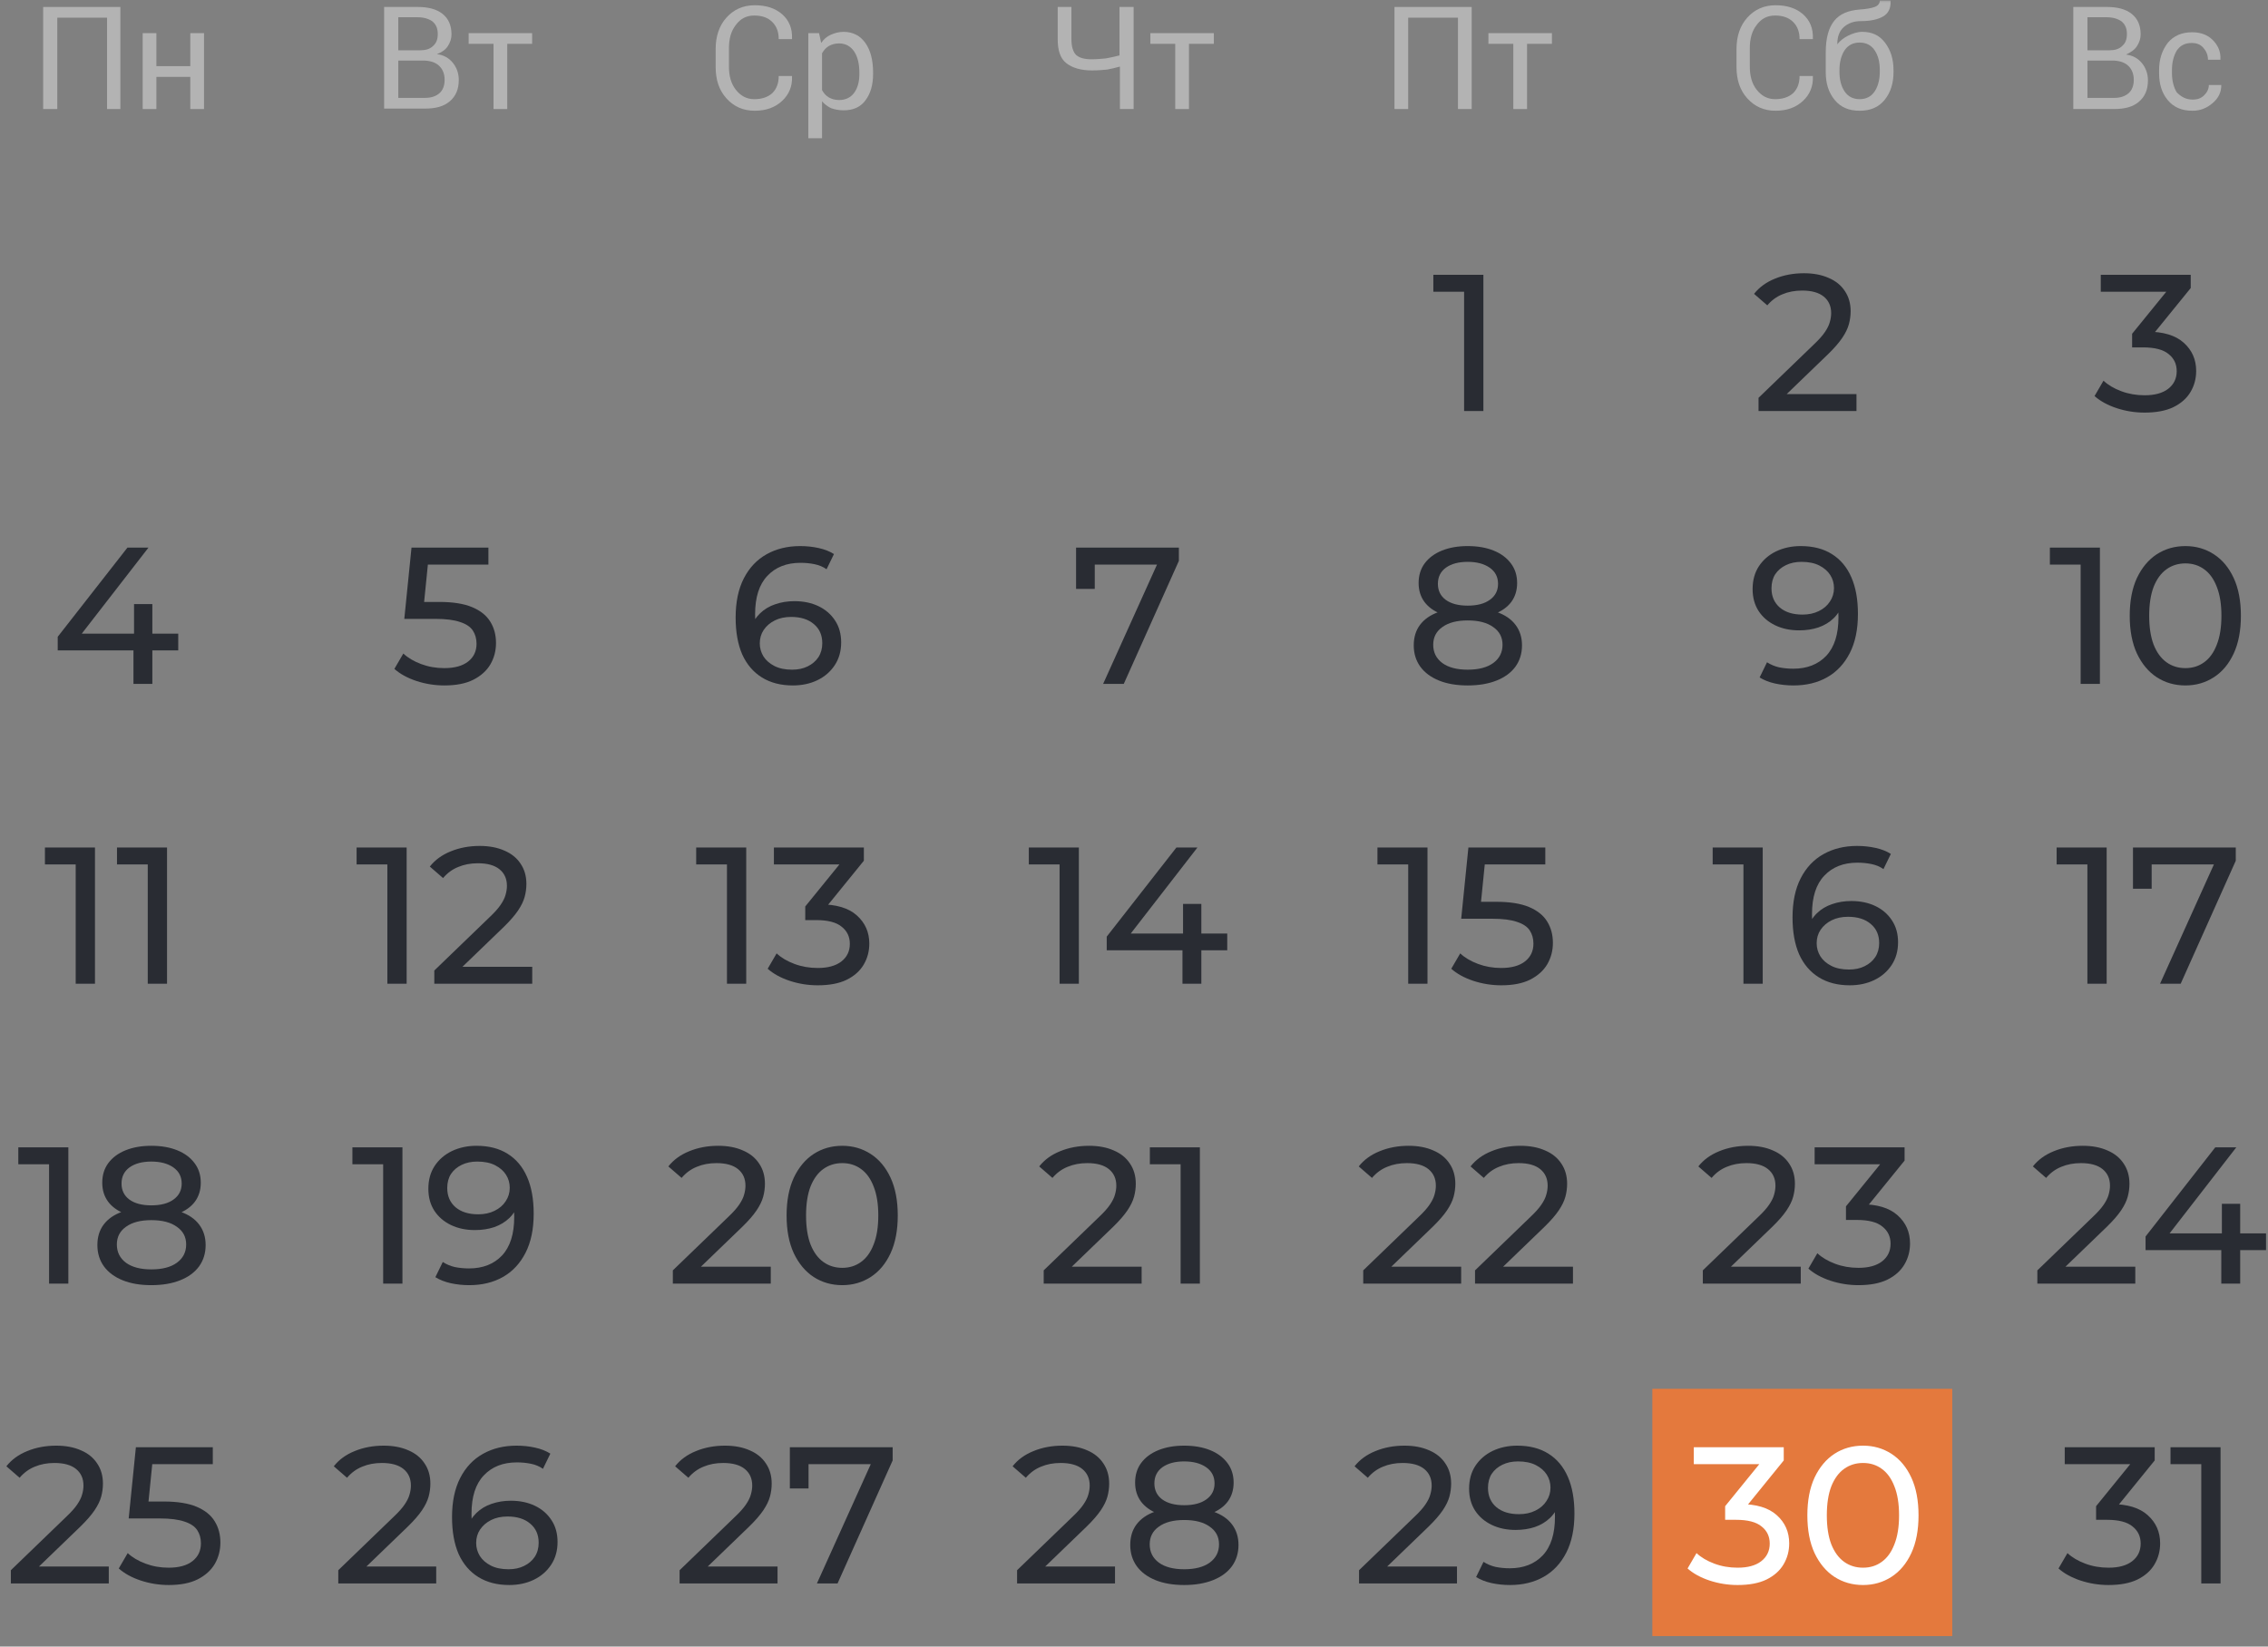 <svg width="431" height="313" viewBox="0 0 431 313" fill="none" xmlns="http://www.w3.org/2000/svg">
<rect x="0" y="0" width="431" height="313" fill="#808080" stroke="none"/>
<g clip-path="url(#clip0_3947_7965)">
<path d="M371 264H314V311H371V264Z" fill="#E4793D"/>
<mask id="mask0_3947_7965" style="mask-type:luminance" maskUnits="userSpaceOnUse" x="0" y="0" width="431" height="313">
<path d="M431 0H0V313H431V0Z" fill="white"/>
</mask>
<g mask="url(#mask0_3947_7965)">
<path d="M22.955 20.726H20.347V3.361H10.89V20.726H8.199V1.323H22.874V20.726H22.955Z" fill="#B3B3B3"/>
<path d="M38.772 20.727H36.163V14.612H29.722V20.727H27.113V6.296H29.722V12.574H36.163V6.296H38.772V20.727Z" fill="#B3B3B3"/>
<path d="M73 20.726V1.323H79.359C81.397 1.323 82.946 1.731 84.088 2.628C85.229 3.524 85.8 4.829 85.8 6.541C85.8 7.356 85.555 8.09 85.066 8.824C84.577 9.557 83.843 9.965 83.028 10.291C84.332 10.454 85.31 11.025 86.044 11.922C86.778 12.818 87.186 13.96 87.186 15.183C87.186 16.976 86.615 18.281 85.474 19.259C84.332 20.237 82.783 20.645 80.745 20.645H73V20.726ZM75.69 9.557H79.93C80.908 9.557 81.723 9.313 82.294 8.742C82.946 8.171 83.191 7.438 83.191 6.459C83.191 5.4 82.865 4.666 82.212 4.095C81.56 3.606 80.582 3.28 79.359 3.28H75.69V9.557ZM75.69 11.595V18.607H80.745C81.968 18.607 82.865 18.281 83.517 17.71C84.169 17.139 84.495 16.242 84.495 15.183C84.495 14.123 84.169 13.226 83.517 12.574C82.865 11.922 81.968 11.595 80.745 11.514H80.582H75.69V11.595Z" fill="#B3B3B3"/>
<path d="M101.124 8.335H96.396V20.727H93.787V8.335H89.059V6.296H101.124V8.335Z" fill="#B3B3B3"/>
<path d="M150.512 14.53C150.593 16.405 149.941 17.954 148.637 19.177C147.332 20.4 145.62 21.052 143.419 21.052C141.218 21.052 139.424 20.237 138.038 18.688C136.652 17.139 136 15.183 136 12.737V9.313C136 6.948 136.652 4.91 138.038 3.361C139.424 1.812 141.218 0.997 143.419 0.997C145.62 0.997 147.332 1.568 148.637 2.709C149.941 3.85 150.593 5.399 150.512 7.356V7.438H147.984C147.984 6.052 147.577 4.992 146.761 4.177C145.946 3.361 144.805 2.954 143.337 2.954C141.87 2.954 140.729 3.524 139.832 4.747C138.935 5.889 138.527 7.356 138.527 9.15V12.655C138.527 14.449 138.935 15.916 139.832 17.058C140.729 18.199 141.87 18.851 143.337 18.851C144.805 18.851 145.946 18.444 146.761 17.71C147.577 16.895 147.984 15.835 147.984 14.449H150.512V14.53Z" fill="#B3B3B3"/>
<path d="M165.919 14.041C165.919 16.161 165.43 17.791 164.452 19.096C163.473 20.4 162.087 20.971 160.294 20.971C159.397 20.971 158.663 20.808 157.929 20.563C157.277 20.237 156.707 19.83 156.217 19.259V26.27H153.609V6.296H155.647L156.054 8.171C156.544 7.438 157.114 6.949 157.848 6.622C158.582 6.296 159.397 6.052 160.294 6.052C162.087 6.052 163.473 6.785 164.452 8.171C165.43 9.557 165.919 11.432 165.919 13.797V14.041ZM163.31 13.797C163.31 12.166 162.984 10.78 162.332 9.802C161.68 8.824 160.701 8.253 159.478 8.253C158.745 8.253 158.093 8.416 157.522 8.742C156.951 9.068 156.544 9.557 156.217 10.128V17.139C156.544 17.71 156.951 18.199 157.522 18.525C158.093 18.851 158.745 19.014 159.478 19.014C160.701 19.014 161.68 18.525 162.332 17.628C162.984 16.732 163.31 15.509 163.31 14.123V13.797Z" fill="#B3B3B3"/>
<path d="M215.43 1.323V20.726H212.821V12.655C212.006 12.9 211.191 13.063 210.375 13.226C209.56 13.308 208.663 13.389 207.522 13.389C205.402 13.389 203.772 12.9 202.631 12.003C201.489 11.106 201 9.557 201 7.438V1.323H203.609V7.438C203.609 8.905 203.935 9.883 204.506 10.454C205.158 11.025 206.136 11.269 207.441 11.269C208.337 11.269 209.234 11.188 210.131 11.106C210.946 10.943 211.843 10.78 212.74 10.536V1.323H215.43Z" fill="#B3B3B3"/>
<path d="M230.674 8.335H225.946V20.727H223.337V8.335H218.609V6.296H230.674V8.335Z" fill="#B3B3B3"/>
<path d="M279.673 20.726H277.064V3.361H267.607V20.726H264.998V1.323H279.673V20.726Z" fill="#B3B3B3"/>
<path d="M294.92 8.335H290.191V20.727H287.583V8.335H282.854V6.296H294.92V8.335Z" fill="#B3B3B3"/>
<path d="M344.51 14.53C344.591 16.405 343.939 17.954 342.635 19.177C341.33 20.4 339.618 21.052 337.417 21.052C335.216 21.052 333.422 20.237 332.036 18.688C330.65 17.139 329.998 15.182 329.998 12.736V9.312C329.998 6.948 330.65 4.91 332.036 3.361C333.422 1.812 335.216 0.997 337.417 0.997C339.618 0.997 341.33 1.567 342.635 2.709C343.939 3.85 344.591 5.399 344.51 7.356V7.437H341.982C341.982 6.051 341.575 4.991 340.759 4.176C339.944 3.361 338.803 2.953 337.335 2.953C335.868 2.953 334.727 3.524 333.83 4.747C332.933 5.888 332.525 7.356 332.525 9.149V12.655C332.525 14.448 332.933 15.916 333.83 17.057C334.727 18.199 335.868 18.851 337.335 18.851C338.803 18.851 339.944 18.443 340.759 17.709C341.575 16.894 341.982 15.834 341.982 14.448H344.51V14.53Z" fill="#B3B3B3"/>
<path d="M353.885 6.051C355.76 6.051 357.146 6.704 358.206 8.09C359.266 9.476 359.836 11.188 359.836 13.389V13.715C359.836 15.835 359.266 17.628 358.124 19.014C356.983 20.4 355.434 21.052 353.396 21.052C351.358 21.052 349.809 20.4 348.667 19.014C347.526 17.628 346.955 15.916 346.955 13.715V13.389C346.955 13.307 346.955 13.226 346.955 13.226C346.955 13.144 346.955 13.144 346.955 13.063V9.965C346.955 7.193 347.526 5.236 348.586 3.932C349.646 2.627 351.276 1.975 353.396 1.812C354.619 1.731 355.597 1.568 356.249 1.323C356.901 1.078 357.228 0.671 357.228 0.1H359.266V0.182C359.347 1.568 358.858 2.546 357.88 3.117C356.901 3.687 355.515 4.013 353.64 4.013C352.254 4.013 351.195 4.421 350.379 5.155C349.564 5.888 349.156 6.948 349.156 8.334V8.416C349.646 7.764 350.379 7.193 351.195 6.785C352.01 6.378 352.988 6.051 353.885 6.051ZM353.396 8.09C352.173 8.09 351.195 8.579 350.542 9.557C349.89 10.535 349.564 11.84 349.564 13.307V13.633C349.564 15.182 349.89 16.405 350.542 17.384C351.195 18.362 352.173 18.851 353.396 18.851C354.619 18.851 355.597 18.362 356.249 17.384C356.901 16.405 357.228 15.101 357.228 13.633V13.307C357.228 11.758 356.901 10.535 356.249 9.557C355.597 8.579 354.619 8.09 353.396 8.09Z" fill="#B3B3B3"/>
<path d="M393.998 20.726V1.323H400.357C402.395 1.323 403.944 1.731 405.086 2.628C406.227 3.524 406.798 4.829 406.798 6.541C406.798 7.356 406.553 8.09 406.064 8.824C405.575 9.557 404.841 9.965 404.026 10.373C405.33 10.536 406.308 11.106 407.042 12.003C407.776 12.9 408.184 14.041 408.184 15.264C408.184 17.058 407.613 18.362 406.471 19.34C405.33 20.319 403.781 20.726 401.743 20.726H393.998ZM396.688 9.557H400.928C401.906 9.557 402.721 9.313 403.292 8.742C403.944 8.171 404.189 7.438 404.189 6.459C404.189 5.4 403.863 4.666 403.21 4.095C402.558 3.606 401.58 3.28 400.357 3.28H396.688V9.557ZM396.688 11.595V18.607H401.743C402.966 18.607 403.863 18.281 404.515 17.71C405.167 17.139 405.493 16.242 405.493 15.183C405.493 14.123 405.167 13.226 404.515 12.574C403.863 11.922 402.966 11.595 401.743 11.514H401.58H396.688V11.595Z" fill="#B3B3B3"/>
<path d="M416.743 18.933C417.559 18.933 418.292 18.688 418.863 18.118C419.434 17.547 419.76 16.895 419.76 16.161H422.124V16.242C422.124 17.465 421.635 18.607 420.494 19.585C419.352 20.563 418.129 21.052 416.662 21.052C414.624 21.052 413.075 20.4 411.933 19.014C410.792 17.628 410.303 15.916 410.303 13.878V13.307C410.303 11.269 410.874 9.557 411.933 8.171C413.075 6.785 414.624 6.133 416.58 6.133C418.211 6.133 419.515 6.622 420.494 7.601C421.472 8.579 422.043 9.802 421.961 11.269V11.351H419.597C419.597 10.454 419.271 9.72 418.7 9.068C418.129 8.416 417.396 8.171 416.499 8.171C415.194 8.171 414.298 8.661 413.645 9.639C413.075 10.617 412.749 11.84 412.749 13.307V13.878C412.749 15.346 413.075 16.569 413.645 17.547C414.542 18.444 415.439 18.933 416.743 18.933Z" fill="#B3B3B3"/>
<path d="M278.911 130.296C276.814 130.296 275.001 129.988 273.472 129.371C271.942 128.754 270.758 127.879 269.92 126.744C269.081 125.585 268.662 124.228 268.662 122.674C268.662 121.145 269.056 119.85 269.846 118.789C270.66 117.704 271.831 116.89 273.361 116.347C274.89 115.78 276.74 115.496 278.911 115.496C281.081 115.496 282.931 115.78 284.461 116.347C286.015 116.89 287.199 117.704 288.013 118.789C288.827 119.874 289.234 121.169 289.234 122.674C289.234 124.228 288.814 125.585 287.976 126.744C287.137 127.879 285.941 128.754 284.387 129.371C282.833 129.988 281.007 130.296 278.911 130.296ZM278.911 127.299C280.983 127.299 282.598 126.88 283.758 126.041C284.942 125.178 285.534 124.018 285.534 122.563C285.534 121.132 284.942 120.01 283.758 119.196C282.598 118.357 280.983 117.938 278.911 117.938C276.863 117.938 275.26 118.357 274.101 119.196C272.941 120.01 272.362 121.132 272.362 122.563C272.362 124.018 272.941 125.178 274.101 126.041C275.26 126.88 276.863 127.299 278.911 127.299ZM278.911 117.494C276.937 117.494 275.26 117.235 273.879 116.717C272.497 116.174 271.437 115.41 270.697 114.423C269.957 113.412 269.587 112.215 269.587 110.834C269.587 109.379 269.969 108.133 270.734 107.097C271.523 106.036 272.621 105.222 274.027 104.655C275.433 104.088 277.061 103.804 278.911 103.804C280.785 103.804 282.426 104.088 283.832 104.655C285.238 105.222 286.335 106.036 287.125 107.097C287.914 108.133 288.309 109.379 288.309 110.834C288.309 112.215 287.939 113.412 287.199 114.423C286.459 115.41 285.386 116.174 283.98 116.717C282.574 117.235 280.884 117.494 278.911 117.494ZM278.911 115.126C280.711 115.126 282.117 114.756 283.129 114.016C284.165 113.276 284.683 112.265 284.683 110.982C284.683 109.675 284.152 108.651 283.092 107.911C282.031 107.171 280.637 106.801 278.911 106.801C277.184 106.801 275.803 107.171 274.767 107.911C273.755 108.651 273.25 109.675 273.25 110.982C273.25 112.265 273.743 113.276 274.73 114.016C275.741 114.756 277.135 115.126 278.911 115.126Z" fill="#292C33"/>
<path d="M267.61 187V162.58L269.201 164.319H261.764V161.1H271.273V187H267.61ZM285.301 187.296C283.475 187.296 281.699 187.012 279.973 186.445C278.271 185.878 276.877 185.113 275.792 184.151L277.494 181.228C278.357 182.042 279.479 182.708 280.861 183.226C282.242 183.744 283.71 184.003 285.264 184.003C287.237 184.003 288.754 183.584 289.815 182.745C290.875 181.906 291.406 180.784 291.406 179.378C291.406 178.416 291.171 177.577 290.703 176.862C290.234 176.147 289.42 175.604 288.261 175.234C287.126 174.839 285.56 174.642 283.562 174.642H277.679L279.048 161.1H293.663V164.319H280.417L282.341 162.506L281.268 173.199L279.344 171.423H284.339C286.929 171.423 289.013 171.756 290.592 172.422C292.17 173.088 293.317 174.013 294.033 175.197C294.748 176.356 295.106 177.701 295.106 179.23C295.106 180.71 294.748 182.067 294.033 183.3C293.317 184.509 292.232 185.483 290.777 186.223C289.346 186.938 287.521 187.296 285.301 187.296Z" fill="#292C33"/>
<path d="M259.062 244V241.484L269.607 231.309C270.545 230.421 271.235 229.644 271.679 228.978C272.148 228.287 272.456 227.658 272.604 227.091C272.777 226.499 272.863 225.932 272.863 225.389C272.863 224.057 272.395 223.009 271.457 222.244C270.52 221.479 269.151 221.097 267.35 221.097C265.969 221.097 264.723 221.331 263.613 221.8C262.503 222.244 261.541 222.947 260.727 223.909L258.211 221.726C259.198 220.468 260.518 219.506 262.17 218.84C263.848 218.149 265.685 217.804 267.683 217.804C269.484 217.804 271.05 218.1 272.382 218.692C273.714 219.259 274.738 220.086 275.453 221.171C276.193 222.256 276.563 223.539 276.563 225.019C276.563 225.858 276.452 226.684 276.23 227.498C276.008 228.312 275.589 229.175 274.972 230.088C274.356 231.001 273.468 232.024 272.308 233.159L262.91 242.224L262.022 240.781H277.673V244H259.062ZM280.308 244V241.484L290.853 231.309C291.791 230.421 292.481 229.644 292.925 228.978C293.394 228.287 293.702 227.658 293.85 227.091C294.023 226.499 294.109 225.932 294.109 225.389C294.109 224.057 293.641 223.009 292.703 222.244C291.766 221.479 290.397 221.097 288.596 221.097C287.215 221.097 285.969 221.331 284.859 221.8C283.749 222.244 282.787 222.947 281.973 223.909L279.457 221.726C280.444 220.468 281.764 219.506 283.416 218.84C285.094 218.149 286.931 217.804 288.929 217.804C290.73 217.804 292.296 218.1 293.628 218.692C294.96 219.259 295.984 220.086 296.699 221.171C297.439 222.256 297.809 223.539 297.809 225.019C297.809 225.858 297.698 226.684 297.476 227.498C297.254 228.312 296.835 229.175 296.218 230.088C295.602 231.001 294.714 232.024 293.554 233.159L284.156 242.224L283.268 240.781H298.919V244H280.308Z" fill="#292C33"/>
<path d="M258.267 301V298.484L268.812 288.309C269.75 287.421 270.44 286.644 270.884 285.978C271.353 285.287 271.661 284.658 271.809 284.091C271.982 283.499 272.068 282.932 272.068 282.389C272.068 281.057 271.6 280.009 270.662 279.244C269.725 278.479 268.356 278.097 266.555 278.097C265.174 278.097 263.928 278.331 262.818 278.8C261.708 279.244 260.746 279.947 259.932 280.909L257.416 278.726C258.403 277.468 259.723 276.506 261.375 275.84C263.053 275.149 264.89 274.804 266.888 274.804C268.689 274.804 270.255 275.1 271.587 275.692C272.919 276.259 273.943 277.086 274.658 278.171C275.398 279.256 275.768 280.539 275.768 282.019C275.768 282.858 275.657 283.684 275.435 284.498C275.213 285.312 274.794 286.175 274.177 287.088C273.561 288.001 272.673 289.024 271.513 290.159L262.115 299.224L261.227 297.781H276.878V301H258.267ZM288.32 274.804C290.663 274.804 292.636 275.31 294.24 276.321C295.868 277.332 297.101 278.8 297.94 280.724C298.778 282.623 299.198 284.954 299.198 287.717C299.198 290.652 298.68 293.131 297.644 295.154C296.608 297.177 295.177 298.706 293.352 299.742C291.526 300.778 289.393 301.296 286.951 301.296C285.742 301.296 284.57 301.173 283.436 300.926C282.326 300.679 281.351 300.297 280.513 299.779L281.919 296.893C282.609 297.337 283.374 297.658 284.213 297.855C285.076 298.028 285.976 298.114 286.914 298.114C289.528 298.114 291.613 297.3 293.167 295.672C294.721 294.019 295.498 291.577 295.498 288.346C295.498 287.828 295.473 287.211 295.424 286.496C295.374 285.781 295.263 285.078 295.091 284.387L296.312 285.645C295.966 286.78 295.387 287.742 294.573 288.531C293.783 289.296 292.821 289.875 291.687 290.27C290.577 290.64 289.356 290.825 288.024 290.825C286.322 290.825 284.805 290.504 283.473 289.863C282.141 289.222 281.092 288.321 280.328 287.162C279.563 285.978 279.181 284.584 279.181 282.981C279.181 281.304 279.575 279.861 280.365 278.652C281.179 277.419 282.276 276.469 283.658 275.803C285.064 275.137 286.618 274.804 288.32 274.804ZM288.468 277.801C287.358 277.801 286.371 278.011 285.508 278.43C284.644 278.849 283.966 279.429 283.473 280.169C283.004 280.909 282.77 281.797 282.77 282.833C282.77 284.362 283.3 285.583 284.361 286.496C285.421 287.384 286.852 287.828 288.653 287.828C289.837 287.828 290.873 287.606 291.761 287.162C292.673 286.718 293.376 286.114 293.87 285.349C294.388 284.584 294.647 283.733 294.647 282.796C294.647 281.883 294.412 281.057 293.944 280.317C293.475 279.577 292.784 278.973 291.872 278.504C290.959 278.035 289.824 277.801 288.468 277.801Z" fill="#292C33"/>
<path d="M334.185 78.135V75.62L344.73 65.445C345.668 64.556 346.358 63.779 346.802 63.114C347.271 62.423 347.579 61.794 347.727 61.227C347.9 60.635 347.986 60.067 347.986 59.525C347.986 58.193 347.518 57.144 346.58 56.38C345.643 55.615 344.274 55.233 342.473 55.233C341.092 55.233 339.846 55.467 338.736 55.935C337.626 56.38 336.664 57.083 335.85 58.044L333.334 55.861C334.321 54.603 335.641 53.642 337.293 52.975C338.971 52.285 340.808 51.94 342.806 51.94C344.607 51.94 346.173 52.236 347.505 52.828C348.837 53.395 349.861 54.221 350.576 55.306C351.316 56.392 351.686 57.675 351.686 59.154C351.686 59.993 351.575 60.819 351.353 61.633C351.131 62.447 350.712 63.311 350.095 64.223C349.479 65.136 348.591 66.16 347.431 67.294L338.033 76.359L337.145 74.916H352.796V78.135H334.185Z" fill="#292C33"/>
<path d="M342.196 103.804C344.54 103.804 346.513 104.31 348.116 105.321C349.744 106.332 350.978 107.8 351.816 109.724C352.655 111.623 353.074 113.954 353.074 116.717C353.074 119.652 352.556 122.131 351.52 124.154C350.484 126.177 349.054 127.706 347.228 128.742C345.403 129.778 343.269 130.296 340.827 130.296C339.619 130.296 338.447 130.173 337.312 129.926C336.202 129.679 335.228 129.297 334.389 128.779L335.795 125.893C336.486 126.337 337.251 126.658 338.089 126.855C338.953 127.028 339.853 127.114 340.79 127.114C343.405 127.114 345.489 126.3 347.043 124.672C348.597 123.019 349.374 120.577 349.374 117.346C349.374 116.828 349.35 116.211 349.3 115.496C349.251 114.781 349.14 114.078 348.967 113.387L350.188 114.645C349.843 115.78 349.263 116.742 348.449 117.531C347.66 118.296 346.698 118.875 345.563 119.27C344.453 119.64 343.232 119.825 341.9 119.825C340.198 119.825 338.681 119.504 337.349 118.863C336.017 118.222 334.969 117.321 334.204 116.162C333.44 114.978 333.057 113.584 333.057 111.981C333.057 110.304 333.452 108.861 334.241 107.652C335.055 106.419 336.153 105.469 337.534 104.803C338.94 104.137 340.494 103.804 342.196 103.804ZM342.344 106.801C341.234 106.801 340.248 107.011 339.384 107.43C338.521 107.849 337.843 108.429 337.349 109.169C336.881 109.909 336.646 110.797 336.646 111.833C336.646 113.362 337.177 114.583 338.237 115.496C339.298 116.384 340.729 116.828 342.529 116.828C343.713 116.828 344.749 116.606 345.637 116.162C346.55 115.718 347.253 115.114 347.746 114.349C348.264 113.584 348.523 112.733 348.523 111.796C348.523 110.883 348.289 110.057 347.82 109.317C347.352 108.577 346.661 107.973 345.748 107.504C344.836 107.035 343.701 106.801 342.344 106.801Z" fill="#292C33"/>
<path d="M331.315 187V162.58L332.906 164.319H325.469V161.1H334.978V187H331.315ZM351.522 187.296C349.228 187.296 347.267 186.79 345.639 185.779C344.011 184.768 342.765 183.312 341.902 181.413C341.063 179.489 340.644 177.146 340.644 174.383C340.644 171.448 341.162 168.969 342.198 166.946C343.234 164.923 344.677 163.394 346.527 162.358C348.377 161.322 350.498 160.804 352.891 160.804C354.124 160.804 355.296 160.927 356.406 161.174C357.54 161.421 358.515 161.803 359.329 162.321L357.923 165.207C357.257 164.738 356.492 164.418 355.629 164.245C354.79 164.072 353.902 163.986 352.965 163.986C350.325 163.986 348.229 164.812 346.675 166.465C345.121 168.093 344.344 170.523 344.344 173.754C344.344 174.272 344.368 174.889 344.418 175.604C344.467 176.319 344.59 177.022 344.788 177.713L343.53 176.455C343.9 175.32 344.479 174.371 345.269 173.606C346.083 172.817 347.045 172.237 348.155 171.867C349.289 171.472 350.51 171.275 351.818 171.275C353.544 171.275 355.074 171.596 356.406 172.237C357.738 172.878 358.786 173.791 359.551 174.975C360.315 176.134 360.698 177.516 360.698 179.119C360.698 180.772 360.291 182.215 359.477 183.448C358.663 184.681 357.565 185.631 356.184 186.297C354.802 186.963 353.248 187.296 351.522 187.296ZM351.374 184.299C352.508 184.299 353.495 184.089 354.334 183.67C355.197 183.251 355.875 182.671 356.369 181.931C356.862 181.166 357.109 180.278 357.109 179.267C357.109 177.738 356.578 176.529 355.518 175.641C354.457 174.728 353.014 174.272 351.189 174.272C350.005 174.272 348.969 174.494 348.081 174.938C347.193 175.382 346.49 175.986 345.972 176.751C345.478 177.491 345.232 178.342 345.232 179.304C345.232 180.192 345.466 181.018 345.935 181.783C346.403 182.523 347.094 183.127 348.007 183.596C348.919 184.065 350.042 184.299 351.374 184.299Z" fill="#292C33"/>
<path d="M323.597 244V241.484L334.142 231.309C335.08 230.421 335.77 229.644 336.214 228.978C336.683 228.287 336.991 227.658 337.139 227.091C337.312 226.499 337.398 225.932 337.398 225.389C337.398 224.057 336.93 223.009 335.992 222.244C335.055 221.479 333.686 221.097 331.885 221.097C330.504 221.097 329.258 221.331 328.148 221.8C327.038 222.244 326.076 222.947 325.262 223.909L322.746 221.726C323.733 220.468 325.053 219.506 326.705 218.84C328.383 218.149 330.22 217.804 332.218 217.804C334.019 217.804 335.585 218.1 336.917 218.692C338.249 219.259 339.273 220.086 339.988 221.171C340.728 222.256 341.098 223.539 341.098 225.019C341.098 225.858 340.987 226.684 340.765 227.498C340.543 228.312 340.124 229.175 339.507 230.088C338.891 231.001 338.003 232.024 336.843 233.159L327.445 242.224L326.557 240.781H342.208V244H323.597ZM353.169 244.296C351.343 244.296 349.567 244.012 347.841 243.445C346.139 242.878 344.745 242.113 343.66 241.151L345.362 238.228C346.225 239.042 347.347 239.708 348.729 240.226C350.11 240.744 351.59 241.003 353.169 241.003C355.093 241.003 356.585 240.596 357.646 239.782C358.731 238.943 359.274 237.821 359.274 236.415C359.274 235.058 358.756 233.973 357.72 233.159C356.708 232.32 355.093 231.901 352.873 231.901H350.801V229.311L358.497 219.839L359.015 221.319H344.844V218.1H361.938V220.616L354.279 230.051L352.355 228.904H353.576C356.708 228.904 359.052 229.607 360.606 231.013C362.184 232.419 362.974 234.207 362.974 236.378C362.974 237.833 362.616 239.165 361.901 240.374C361.185 241.583 360.1 242.545 358.645 243.26C357.214 243.951 355.389 244.296 353.169 244.296Z" fill="#292C33"/>
<path d="M330.206 301.296C328.381 301.296 326.605 301.012 324.878 300.445C323.176 299.878 321.782 299.113 320.697 298.151L322.399 295.228C323.262 296.042 324.385 296.708 325.766 297.226C327.147 297.744 328.627 298.003 330.206 298.003C332.13 298.003 333.622 297.596 334.683 296.782C335.768 295.943 336.311 294.821 336.311 293.415C336.311 292.058 335.793 290.973 334.757 290.159C333.746 289.32 332.13 288.901 329.91 288.901H327.838V286.311L335.534 276.839L336.052 278.319H321.881V275.1H338.975V277.616L331.316 287.051L329.392 285.904H330.613C333.746 285.904 336.089 286.607 337.643 288.013C339.222 289.419 340.011 291.207 340.011 293.378C340.011 294.833 339.653 296.165 338.938 297.374C338.223 298.583 337.137 299.545 335.682 300.26C334.251 300.951 332.426 301.296 330.206 301.296ZM354.044 301.296C352.021 301.296 350.208 300.778 348.605 299.742C347.026 298.706 345.768 297.201 344.831 295.228C343.918 293.255 343.462 290.862 343.462 288.05C343.462 285.238 343.918 282.845 344.831 280.872C345.768 278.899 347.026 277.394 348.605 276.358C350.208 275.322 352.021 274.804 354.044 274.804C356.042 274.804 357.843 275.322 359.446 276.358C361.049 277.394 362.307 278.899 363.22 280.872C364.133 282.845 364.589 285.238 364.589 288.05C364.589 290.862 364.133 293.255 363.22 295.228C362.307 297.201 361.049 298.706 359.446 299.742C357.843 300.778 356.042 301.296 354.044 301.296ZM354.044 298.003C355.401 298.003 356.585 297.633 357.596 296.893C358.632 296.153 359.434 295.043 360.001 293.563C360.593 292.083 360.889 290.245 360.889 288.05C360.889 285.855 360.593 284.017 360.001 282.537C359.434 281.057 358.632 279.947 357.596 279.207C356.585 278.467 355.401 278.097 354.044 278.097C352.687 278.097 351.491 278.467 350.455 279.207C349.419 279.947 348.605 281.057 348.013 282.537C347.446 284.017 347.162 285.855 347.162 288.05C347.162 290.245 347.446 292.083 348.013 293.563C348.605 295.043 349.419 296.153 350.455 296.893C351.491 297.633 352.687 298.003 354.044 298.003Z" fill="white"/>
<path d="M407.546 78.431C405.72 78.431 403.944 78.148 402.218 77.58C400.516 77.013 399.122 76.248 398.037 75.286L399.739 72.363C400.602 73.177 401.724 73.843 403.106 74.361C404.487 74.879 405.967 75.138 407.546 75.138C409.47 75.138 410.962 74.731 412.023 73.917C413.108 73.079 413.651 71.956 413.651 70.55C413.651 69.194 413.133 68.108 412.097 67.294C411.085 66.456 409.47 66.036 407.25 66.036H405.178V63.446L412.874 53.974L413.392 55.454H399.221V52.235H416.315V54.751L408.656 64.186L406.732 63.039H407.953C411.085 63.039 413.429 63.742 414.983 65.148C416.561 66.554 417.351 68.343 417.351 70.513C417.351 71.969 416.993 73.301 416.278 74.509C415.562 75.718 414.477 76.68 413.022 77.395C411.591 78.086 409.766 78.431 407.546 78.431Z" fill="#292C33"/>
<path d="M395.395 130V105.58L396.986 107.319H389.549V104.1H399.058V130H395.395ZM415.305 130.296C413.283 130.296 411.47 129.778 409.866 128.742C408.288 127.706 407.03 126.201 406.092 124.228C405.18 122.255 404.723 119.862 404.723 117.05C404.723 114.238 405.18 111.845 406.092 109.872C407.03 107.899 408.288 106.394 409.866 105.358C411.47 104.322 413.283 103.804 415.305 103.804C417.303 103.804 419.104 104.322 420.707 105.358C422.311 106.394 423.569 107.899 424.481 109.872C425.394 111.845 425.85 114.238 425.85 117.05C425.85 119.862 425.394 122.255 424.481 124.228C423.569 126.201 422.311 127.706 420.707 128.742C419.104 129.778 417.303 130.296 415.305 130.296ZM415.305 127.003C416.662 127.003 417.846 126.633 418.857 125.893C419.893 125.153 420.695 124.043 421.262 122.563C421.854 121.083 422.15 119.245 422.15 117.05C422.15 114.855 421.854 113.017 421.262 111.537C420.695 110.057 419.893 108.947 418.857 108.207C417.846 107.467 416.662 107.097 415.305 107.097C413.949 107.097 412.752 107.467 411.716 108.207C410.68 108.947 409.866 110.057 409.274 111.537C408.707 113.017 408.423 114.855 408.423 117.05C408.423 119.245 408.707 121.083 409.274 122.563C409.866 124.043 410.68 125.153 411.716 125.893C412.752 126.633 413.949 127.003 415.305 127.003Z" fill="#292C33"/>
<path d="M387.171 244V241.484L397.716 231.309C398.654 230.421 399.344 229.644 399.788 228.978C400.257 228.287 400.565 227.658 400.713 227.091C400.886 226.499 400.972 225.932 400.972 225.389C400.972 224.057 400.504 223.009 399.566 222.244C398.629 221.479 397.26 221.097 395.459 221.097C394.078 221.097 392.832 221.331 391.722 221.8C390.612 222.244 389.65 222.947 388.836 223.909L386.32 221.726C387.307 220.468 388.627 219.506 390.279 218.84C391.957 218.149 393.794 217.804 395.792 217.804C397.593 217.804 399.159 218.1 400.491 218.692C401.823 219.259 402.847 220.086 403.562 221.171C404.302 222.256 404.672 223.539 404.672 225.019C404.672 225.858 404.561 226.684 404.339 227.498C404.117 228.312 403.698 229.175 403.081 230.088C402.465 231.001 401.577 232.024 400.417 233.159L391.019 242.224L390.131 240.781H405.782V244H387.171ZM407.732 237.636V235.046L420.978 218.1H424.974L411.839 235.046L409.952 234.454H430.635V237.636H407.732ZM422.125 244V237.636L422.236 234.454V228.83H425.714V244H422.125Z" fill="#292C33"/>
<path d="M10.969 123.636V121.046L24.215 104.1H28.211L15.076 121.046L13.189 120.454H33.872V123.636H10.969ZM25.362 130V123.636L25.473 120.454V114.83H28.951V130H25.362Z" fill="#292C33"/>
<path d="M14.385 187V162.58L15.976 164.319H8.539V161.1H18.048V187H14.385ZM28.079 187V162.58L29.67 164.319H22.233V161.1H31.742V187H28.079Z" fill="#292C33"/>
<path d="M9.326 244V219.58L10.918 221.319H3.48V218.1H12.989V244H9.326ZM28.756 244.296C26.659 244.296 24.846 243.988 23.317 243.371C21.788 242.754 20.604 241.879 19.765 240.744C18.926 239.585 18.507 238.228 18.507 236.674C18.507 235.145 18.901 233.85 19.691 232.789C20.505 231.704 21.677 230.89 23.206 230.347C24.735 229.78 26.585 229.496 28.756 229.496C30.927 229.496 32.776 229.78 34.306 230.347C35.86 230.89 37.044 231.704 37.858 232.789C38.672 233.874 39.079 235.169 39.079 236.674C39.079 238.228 38.66 239.585 37.821 240.744C36.982 241.879 35.786 242.754 34.232 243.371C32.678 243.988 30.852 244.296 28.756 244.296ZM28.756 241.299C30.828 241.299 32.444 240.88 33.603 240.041C34.787 239.178 35.379 238.018 35.379 236.563C35.379 235.132 34.787 234.01 33.603 233.196C32.444 232.357 30.828 231.938 28.756 231.938C26.709 231.938 25.105 232.357 23.946 233.196C22.787 234.01 22.207 235.132 22.207 236.563C22.207 238.018 22.787 239.178 23.946 240.041C25.105 240.88 26.709 241.299 28.756 241.299ZM28.756 231.494C26.782 231.494 25.105 231.235 23.724 230.717C22.343 230.174 21.282 229.41 20.542 228.423C19.802 227.412 19.432 226.215 19.432 224.834C19.432 223.379 19.814 222.133 20.579 221.097C21.368 220.036 22.466 219.222 23.872 218.655C25.278 218.088 26.906 217.804 28.756 217.804C30.631 217.804 32.271 218.088 33.677 218.655C35.083 219.222 36.181 220.036 36.97 221.097C37.759 222.133 38.154 223.379 38.154 224.834C38.154 226.215 37.784 227.412 37.044 228.423C36.304 229.41 35.231 230.174 33.825 230.717C32.419 231.235 30.729 231.494 28.756 231.494ZM28.756 229.126C30.556 229.126 31.962 228.756 32.974 228.016C34.01 227.276 34.528 226.265 34.528 224.982C34.528 223.675 33.998 222.651 32.937 221.911C31.876 221.171 30.483 220.801 28.756 220.801C27.029 220.801 25.648 221.171 24.612 221.911C23.601 222.651 23.095 223.675 23.095 224.982C23.095 226.265 23.588 227.276 24.575 228.016C25.586 228.756 26.98 229.126 28.756 229.126Z" fill="#292C33"/>
<path d="M2.062 301V298.484L12.607 288.309C13.544 287.421 14.235 286.644 14.679 285.978C15.148 285.287 15.456 284.658 15.604 284.091C15.777 283.499 15.863 282.932 15.863 282.389C15.863 281.057 15.394 280.009 14.457 279.244C13.52 278.479 12.151 278.097 10.35 278.097C8.969 278.097 7.723 278.331 6.613 278.8C5.503 279.244 4.541 279.947 3.727 280.909L1.211 278.726C2.198 277.468 3.517 276.506 5.17 275.84C6.847 275.149 8.685 274.804 10.683 274.804C12.484 274.804 14.05 275.1 15.382 275.692C16.714 276.259 17.738 277.086 18.453 278.171C19.193 279.256 19.563 280.539 19.563 282.019C19.563 282.858 19.452 283.684 19.23 284.498C19.008 285.312 18.589 286.175 17.972 287.088C17.355 288.001 16.467 289.024 15.308 290.159L5.91 299.224L5.022 297.781H20.673V301H2.062ZM32.077 301.296C30.252 301.296 28.476 301.012 26.749 300.445C25.047 299.878 23.653 299.113 22.568 298.151L24.27 295.228C25.133 296.042 26.256 296.708 27.637 297.226C29.018 297.744 30.486 298.003 32.04 298.003C34.013 298.003 35.53 297.584 36.591 296.745C37.652 295.906 38.182 294.784 38.182 293.378C38.182 292.416 37.948 291.577 37.479 290.862C37.01 290.147 36.196 289.604 35.037 289.234C33.902 288.839 32.336 288.642 30.338 288.642H24.455L25.824 275.1H40.439V278.319H27.193L29.117 276.506L28.044 287.199L26.12 285.423H31.115C33.705 285.423 35.789 285.756 37.368 286.422C38.947 287.088 40.094 288.013 40.809 289.197C41.524 290.356 41.882 291.701 41.882 293.23C41.882 294.71 41.524 296.067 40.809 297.3C40.094 298.509 39.008 299.483 37.553 300.223C36.122 300.938 34.297 301.296 32.077 301.296Z" fill="#292C33"/>
<path d="M84.454 130.296C82.629 130.296 80.853 130.012 79.126 129.445C77.424 128.878 76.031 128.113 74.945 127.151L76.647 124.228C77.511 125.042 78.633 125.708 80.014 126.226C81.396 126.744 82.863 127.003 84.417 127.003C86.391 127.003 87.908 126.584 88.968 125.745C90.029 124.906 90.559 123.784 90.559 122.378C90.559 121.416 90.325 120.577 89.856 119.862C89.388 119.147 88.574 118.604 87.414 118.234C86.28 117.839 84.713 117.642 82.715 117.642H76.832L78.201 104.1H92.816V107.319H79.57L81.494 105.506L80.421 116.199L78.497 114.423H83.492C86.082 114.423 88.167 114.756 89.745 115.422C91.324 116.088 92.471 117.013 93.186 118.197C93.902 119.356 94.259 120.701 94.259 122.23C94.259 123.71 93.902 125.067 93.186 126.3C92.471 127.509 91.386 128.483 89.93 129.223C88.5 129.938 86.674 130.296 84.454 130.296Z" fill="#292C33"/>
<path d="M73.612 187V162.58L75.203 164.319H67.766V161.1H77.275V187H73.612ZM82.533 187V184.484L93.078 174.309C94.015 173.421 94.706 172.644 95.15 171.978C95.619 171.287 95.927 170.658 96.075 170.091C96.248 169.499 96.334 168.932 96.334 168.389C96.334 167.057 95.865 166.009 94.928 165.244C93.991 164.479 92.622 164.097 90.821 164.097C89.44 164.097 88.194 164.331 87.084 164.8C85.974 165.244 85.012 165.947 84.198 166.909L81.682 164.726C82.669 163.468 83.988 162.506 85.641 161.84C87.318 161.149 89.156 160.804 91.154 160.804C92.955 160.804 94.521 161.1 95.853 161.692C97.185 162.259 98.209 163.086 98.924 164.171C99.664 165.256 100.034 166.539 100.034 168.019C100.034 168.858 99.923 169.684 99.701 170.498C99.479 171.312 99.06 172.175 98.443 173.088C97.826 174.001 96.938 175.024 95.779 176.159L86.381 185.224L85.493 183.781H101.144V187H82.533Z" fill="#292C33"/>
<path d="M72.815 244V219.58L74.406 221.319H66.969V218.1H76.478V244H72.815ZM90.542 217.804C92.885 217.804 94.859 218.31 96.462 219.321C98.09 220.332 99.323 221.8 100.162 223.724C101 225.623 101.42 227.954 101.42 230.717C101.42 233.652 100.902 236.131 99.866 238.154C98.83 240.177 97.4 241.706 95.574 242.742C93.749 243.778 91.615 244.296 89.173 244.296C87.964 244.296 86.793 244.173 85.658 243.926C84.548 243.679 83.574 243.297 82.735 242.779L84.141 239.893C84.832 240.337 85.597 240.658 86.435 240.855C87.299 241.028 88.199 241.114 89.136 241.114C91.751 241.114 93.835 240.3 95.389 238.672C96.943 237.019 97.72 234.577 97.72 231.346C97.72 230.828 97.695 230.211 97.646 229.496C97.597 228.781 97.486 228.078 97.313 227.387L98.534 228.645C98.189 229.78 97.609 230.742 96.795 231.531C96.006 232.296 95.044 232.875 93.909 233.27C92.799 233.64 91.578 233.825 90.246 233.825C88.544 233.825 87.027 233.504 85.695 232.863C84.363 232.222 83.315 231.321 82.55 230.162C81.785 228.978 81.403 227.584 81.403 225.981C81.403 224.304 81.798 222.861 82.587 221.652C83.401 220.419 84.499 219.469 85.88 218.803C87.286 218.137 88.84 217.804 90.542 217.804ZM90.69 220.801C89.58 220.801 88.593 221.011 87.73 221.43C86.867 221.849 86.189 222.429 85.695 223.169C85.227 223.909 84.992 224.797 84.992 225.833C84.992 227.362 85.522 228.583 86.583 229.496C87.644 230.384 89.075 230.828 90.875 230.828C92.059 230.828 93.095 230.606 93.983 230.162C94.896 229.718 95.599 229.114 96.092 228.349C96.61 227.584 96.869 226.733 96.869 225.796C96.869 224.883 96.635 224.057 96.166 223.317C95.698 222.577 95.007 221.973 94.094 221.504C93.181 221.035 92.047 220.801 90.69 220.801Z" fill="#292C33"/>
<path d="M64.285 301V298.484L74.83 288.309C75.767 287.421 76.458 286.644 76.902 285.978C77.37 285.287 77.679 284.658 77.827 284.091C77.999 283.499 78.086 282.932 78.086 282.389C78.086 281.057 77.617 280.009 76.68 279.244C75.742 278.479 74.373 278.097 72.573 278.097C71.191 278.097 69.946 278.331 68.836 278.8C67.726 279.244 66.764 279.947 65.95 280.909L63.434 278.726C64.42 277.468 65.74 276.506 67.393 275.84C69.07 275.149 70.908 274.804 72.906 274.804C74.706 274.804 76.273 275.1 77.605 275.692C78.937 276.259 79.96 277.086 80.676 278.171C81.416 279.256 81.786 280.539 81.786 282.019C81.786 282.858 81.675 283.684 81.453 284.498C81.231 285.312 80.811 286.175 80.195 287.088C79.578 288.001 78.69 289.024 77.531 290.159L68.133 299.224L67.245 297.781H82.896V301H64.285ZM96.779 301.296C94.486 301.296 92.525 300.79 90.897 299.779C89.269 298.768 88.023 297.312 87.159 295.413C86.321 293.489 85.901 291.146 85.901 288.383C85.901 285.448 86.419 282.969 87.456 280.946C88.492 278.923 89.934 277.394 91.784 276.358C93.635 275.322 95.756 274.804 98.148 274.804C99.382 274.804 100.553 274.927 101.663 275.174C102.798 275.421 103.772 275.803 104.586 276.321L103.18 279.207C102.514 278.738 101.75 278.418 100.886 278.245C100.048 278.072 99.16 277.986 98.222 277.986C95.583 277.986 93.487 278.812 91.933 280.465C90.379 282.093 89.602 284.523 89.602 287.754C89.602 288.272 89.626 288.889 89.675 289.604C89.725 290.319 89.848 291.022 90.046 291.713L88.787 290.455C89.157 289.32 89.737 288.371 90.526 287.606C91.341 286.817 92.302 286.237 93.412 285.867C94.547 285.472 95.768 285.275 97.076 285.275C98.802 285.275 100.331 285.596 101.663 286.237C102.995 286.878 104.044 287.791 104.808 288.975C105.573 290.134 105.955 291.516 105.955 293.119C105.955 294.772 105.548 296.215 104.734 297.448C103.92 298.681 102.823 299.631 101.441 300.297C100.06 300.963 98.506 301.296 96.779 301.296ZM96.632 298.299C97.766 298.299 98.753 298.089 99.591 297.67C100.455 297.251 101.133 296.671 101.626 295.931C102.12 295.166 102.366 294.278 102.366 293.267C102.366 291.738 101.836 290.529 100.775 289.641C99.715 288.728 98.272 288.272 96.447 288.272C95.263 288.272 94.227 288.494 93.338 288.938C92.451 289.382 91.748 289.986 91.23 290.751C90.736 291.491 90.49 292.342 90.49 293.304C90.49 294.192 90.724 295.018 91.192 295.783C91.661 296.523 92.352 297.127 93.264 297.596C94.177 298.065 95.299 298.299 96.632 298.299Z" fill="#292C33"/>
<path d="M150.675 130.296C148.381 130.296 146.42 129.79 144.792 128.779C143.164 127.768 141.919 126.312 141.055 124.413C140.217 122.489 139.797 120.146 139.797 117.383C139.797 114.448 140.315 111.969 141.351 109.946C142.387 107.923 143.83 106.394 145.68 105.358C147.53 104.322 149.652 103.804 152.044 103.804C153.278 103.804 154.449 103.927 155.559 104.174C156.694 104.421 157.668 104.803 158.482 105.321L157.076 108.207C156.41 107.738 155.646 107.418 154.782 107.245C153.944 107.072 153.056 106.986 152.118 106.986C149.479 106.986 147.382 107.812 145.828 109.465C144.274 111.093 143.497 113.523 143.497 116.754C143.497 117.272 143.522 117.889 143.571 118.604C143.621 119.319 143.744 120.022 143.941 120.713L142.683 119.455C143.053 118.32 143.633 117.371 144.422 116.606C145.236 115.817 146.198 115.237 147.308 114.867C148.443 114.472 149.664 114.275 150.971 114.275C152.698 114.275 154.227 114.596 155.559 115.237C156.891 115.878 157.94 116.791 158.704 117.975C159.469 119.134 159.851 120.516 159.851 122.119C159.851 123.772 159.444 125.215 158.63 126.448C157.816 127.681 156.719 128.631 155.337 129.297C153.956 129.963 152.402 130.296 150.675 130.296ZM150.527 127.299C151.662 127.299 152.649 127.089 153.487 126.67C154.351 126.251 155.029 125.671 155.522 124.931C156.016 124.166 156.262 123.278 156.262 122.267C156.262 120.738 155.732 119.529 154.671 118.641C153.611 117.728 152.168 117.272 150.342 117.272C149.158 117.272 148.122 117.494 147.234 117.938C146.346 118.382 145.643 118.986 145.125 119.751C144.632 120.491 144.385 121.342 144.385 122.304C144.385 123.192 144.62 124.018 145.088 124.783C145.557 125.523 146.248 126.127 147.16 126.596C148.073 127.065 149.195 127.299 150.527 127.299Z" fill="#292C33"/>
<path d="M138.147 187V162.58L139.738 164.319H132.301V161.1H141.81V187H138.147ZM155.394 187.296C153.568 187.296 151.792 187.012 150.066 186.445C148.364 185.878 146.97 185.113 145.885 184.151L147.587 181.228C148.45 182.042 149.572 182.708 150.954 183.226C152.335 183.744 153.815 184.003 155.394 184.003C157.318 184.003 158.81 183.596 159.871 182.782C160.956 181.943 161.499 180.821 161.499 179.415C161.499 178.058 160.981 176.973 159.945 176.159C158.933 175.32 157.318 174.901 155.098 174.901H153.026V172.311L160.722 162.839L161.24 164.319H147.069V161.1H164.163V163.616L156.504 173.051L154.58 171.904H155.801C158.933 171.904 161.277 172.607 162.831 174.013C164.409 175.419 165.199 177.207 165.199 179.378C165.199 180.833 164.841 182.165 164.126 183.374C163.41 184.583 162.325 185.545 160.87 186.26C159.439 186.951 157.614 187.296 155.394 187.296Z" fill="#292C33"/>
<path d="M127.863 244V241.484L138.408 231.309C139.345 230.421 140.036 229.644 140.48 228.978C140.949 228.287 141.257 227.658 141.405 227.091C141.578 226.499 141.664 225.932 141.664 225.389C141.664 224.057 141.195 223.009 140.258 222.244C139.321 221.479 137.952 221.097 136.151 221.097C134.77 221.097 133.524 221.331 132.414 221.8C131.304 222.244 130.342 222.947 129.528 223.909L127.012 221.726C127.999 220.468 129.318 219.506 130.971 218.84C132.648 218.149 134.486 217.804 136.484 217.804C138.285 217.804 139.851 218.1 141.183 218.692C142.515 219.259 143.539 220.086 144.254 221.171C144.994 222.256 145.364 223.539 145.364 225.019C145.364 225.858 145.253 226.684 145.031 227.498C144.809 228.312 144.39 229.175 143.773 230.088C143.156 231.001 142.268 232.024 141.109 233.159L131.711 242.224L130.823 240.781H146.474V244H127.863ZM160.062 244.296C158.039 244.296 156.226 243.778 154.623 242.742C153.044 241.706 151.786 240.201 150.849 238.228C149.936 236.255 149.48 233.862 149.48 231.05C149.48 228.238 149.936 225.845 150.849 223.872C151.786 221.899 153.044 220.394 154.623 219.358C156.226 218.322 158.039 217.804 160.062 217.804C162.06 217.804 163.861 218.322 165.464 219.358C167.067 220.394 168.325 221.899 169.238 223.872C170.151 225.845 170.607 228.238 170.607 231.05C170.607 233.862 170.151 236.255 169.238 238.228C168.325 240.201 167.067 241.706 165.464 242.742C163.861 243.778 162.06 244.296 160.062 244.296ZM160.062 241.003C161.419 241.003 162.603 240.633 163.614 239.893C164.65 239.153 165.452 238.043 166.019 236.563C166.611 235.083 166.907 233.245 166.907 231.05C166.907 228.855 166.611 227.017 166.019 225.537C165.452 224.057 164.65 222.947 163.614 222.207C162.603 221.467 161.419 221.097 160.062 221.097C158.705 221.097 157.509 221.467 156.473 222.207C155.437 222.947 154.623 224.057 154.031 225.537C153.464 227.017 153.18 228.855 153.18 231.05C153.18 233.245 153.464 235.083 154.031 236.563C154.623 238.043 155.437 239.153 156.473 239.893C157.509 240.633 158.705 241.003 160.062 241.003Z" fill="#292C33"/>
<path d="M129.148 301V298.484L139.693 288.309C140.63 287.421 141.321 286.644 141.765 285.978C142.233 285.287 142.542 284.658 142.69 284.091C142.862 283.499 142.949 282.932 142.949 282.389C142.949 281.057 142.48 280.009 141.543 279.244C140.605 278.479 139.236 278.097 137.436 278.097C136.054 278.097 134.809 278.331 133.699 278.8C132.589 279.244 131.627 279.947 130.813 280.909L128.297 278.726C129.283 277.468 130.603 276.506 132.256 275.84C133.933 275.149 135.771 274.804 137.769 274.804C139.569 274.804 141.136 275.1 142.468 275.692C143.8 276.259 144.823 277.086 145.539 278.171C146.279 279.256 146.649 280.539 146.649 282.019C146.649 282.858 146.538 283.684 146.316 284.498C146.094 285.312 145.674 286.175 145.058 287.088C144.441 288.001 143.553 289.024 142.394 290.159L132.996 299.224L132.108 297.781H147.759V301H129.148ZM155.242 301L166.231 276.654L167.193 278.319H151.801L153.651 276.506V282.944H150.099V275.1H169.635V277.616L159.164 301H155.242Z" fill="#292C33"/>
<path d="M201.358 187V162.58L202.949 164.319H195.512V161.1H205.021V187H201.358ZM210.316 180.636V178.046L223.562 161.1H227.558L214.423 178.046L212.536 177.454H233.219V180.636H210.316ZM224.709 187V180.636L224.82 177.454V171.83H228.298V187H224.709Z" fill="#292C33"/>
<path d="M198.339 244V241.484L208.884 231.309C209.822 230.421 210.512 229.644 210.956 228.978C211.425 228.287 211.733 227.658 211.881 227.091C212.054 226.499 212.14 225.932 212.14 225.389C212.14 224.057 211.672 223.009 210.734 222.244C209.797 221.479 208.428 221.097 206.627 221.097C205.246 221.097 204 221.331 202.89 221.8C201.78 222.244 200.818 222.947 200.004 223.909L197.488 221.726C198.475 220.468 199.795 219.506 201.447 218.84C203.125 218.149 204.962 217.804 206.96 217.804C208.761 217.804 210.327 218.1 211.659 218.692C212.991 219.259 214.015 220.086 214.73 221.171C215.47 222.256 215.84 223.539 215.84 225.019C215.84 225.858 215.729 226.684 215.507 227.498C215.285 228.312 214.866 229.175 214.249 230.088C213.633 231.001 212.745 232.024 211.585 233.159L202.187 242.224L201.299 240.781H216.95V244H198.339ZM224.358 244V219.58L225.949 221.319H218.512V218.1H228.021V244H224.358Z" fill="#292C33"/>
<path d="M193.281 301V298.484L203.826 288.309C204.763 287.421 205.454 286.644 205.898 285.978C206.366 285.287 206.675 284.658 206.823 284.091C206.995 283.499 207.082 282.932 207.082 282.389C207.082 281.057 206.613 280.009 205.676 279.244C204.738 278.479 203.369 278.097 201.569 278.097C200.187 278.097 198.942 278.331 197.832 278.8C196.722 279.244 195.76 279.947 194.946 280.909L192.43 278.726C193.416 277.468 194.736 276.506 196.389 275.84C198.066 275.149 199.904 274.804 201.902 274.804C203.702 274.804 205.269 275.1 206.601 275.692C207.933 276.259 208.956 277.086 209.672 278.171C210.412 279.256 210.782 280.539 210.782 282.019C210.782 282.858 210.671 283.684 210.449 284.498C210.227 285.312 209.807 286.175 209.191 287.088C208.574 288.001 207.686 289.024 206.527 290.159L197.129 299.224L196.241 297.781H211.892V301H193.281ZM225.035 301.296C222.938 301.296 221.125 300.988 219.596 300.371C218.066 299.754 216.882 298.879 216.044 297.744C215.205 296.585 214.786 295.228 214.786 293.674C214.786 292.145 215.18 290.85 215.97 289.789C216.784 288.704 217.955 287.89 219.485 287.347C221.014 286.78 222.864 286.496 225.035 286.496C227.205 286.496 229.055 286.78 230.585 287.347C232.139 287.89 233.323 288.704 234.137 289.789C234.951 290.874 235.358 292.169 235.358 293.674C235.358 295.228 234.938 296.585 234.1 297.744C233.261 298.879 232.065 299.754 230.511 300.371C228.957 300.988 227.131 301.296 225.035 301.296ZM225.035 298.299C227.107 298.299 228.722 297.88 229.882 297.041C231.066 296.178 231.658 295.018 231.658 293.563C231.658 292.132 231.066 291.01 229.882 290.196C228.722 289.357 227.107 288.938 225.035 288.938C222.987 288.938 221.384 289.357 220.225 290.196C219.065 291.01 218.486 292.132 218.486 293.563C218.486 295.018 219.065 296.178 220.225 297.041C221.384 297.88 222.987 298.299 225.035 298.299ZM225.035 288.494C223.061 288.494 221.384 288.235 220.003 287.717C218.621 287.174 217.561 286.41 216.821 285.423C216.081 284.412 215.711 283.215 215.711 281.834C215.711 280.379 216.093 279.133 216.858 278.097C217.647 277.036 218.745 276.222 220.151 275.655C221.557 275.088 223.185 274.804 225.035 274.804C226.909 274.804 228.55 275.088 229.956 275.655C231.362 276.222 232.459 277.036 233.249 278.097C234.038 279.133 234.433 280.379 234.433 281.834C234.433 283.215 234.063 284.412 233.323 285.423C232.583 286.41 231.51 287.174 230.104 287.717C228.698 288.235 227.008 288.494 225.035 288.494ZM225.035 286.126C226.835 286.126 228.241 285.756 229.253 285.016C230.289 284.276 230.807 283.265 230.807 281.982C230.807 280.675 230.276 279.651 229.216 278.911C228.155 278.171 226.761 277.801 225.035 277.801C223.308 277.801 221.927 278.171 220.891 278.911C219.879 279.651 219.374 280.675 219.374 281.982C219.374 283.265 219.867 284.276 220.854 285.016C221.865 285.756 223.259 286.126 225.035 286.126Z" fill="#292C33"/>
<path d="M209.635 130L220.624 105.654L221.586 107.319H206.194L208.044 105.506V111.944H204.492V104.1H224.028V106.616L213.557 130H209.635Z" fill="#292C33"/>
<path d="M396.678 187V162.58L398.269 164.319H390.832V161.1H400.341V187H396.678ZM410.483 187L421.472 162.654L422.434 164.319H407.042L408.892 162.506V168.944H405.34V161.1H424.876V163.616L414.405 187H410.483Z" fill="#292C33"/>
<path d="M278.233 78.135V53.715L279.824 55.454H272.387V52.235H281.896V78.135H278.233Z" fill="#292C33"/>
<path d="M400.698 301.296C398.873 301.296 397.097 301.012 395.37 300.445C393.668 299.878 392.275 299.113 391.189 298.151L392.891 295.228C393.755 296.042 394.877 296.708 396.258 297.226C397.64 297.744 399.12 298.003 400.698 298.003C402.622 298.003 404.115 297.596 405.175 296.782C406.261 295.943 406.803 294.821 406.803 293.415C406.803 292.058 406.285 290.973 405.249 290.159C404.238 289.32 402.622 288.901 400.402 288.901H398.33V286.311L406.026 276.839L406.544 278.319H392.373V275.1H409.467V277.616L401.808 287.051L399.884 285.904H401.105C404.238 285.904 406.581 286.607 408.135 288.013C409.714 289.419 410.503 291.207 410.503 293.378C410.503 294.833 410.146 296.165 409.43 297.374C408.715 298.583 407.63 299.545 406.174 300.26C404.744 300.951 402.918 301.296 400.698 301.296ZM418.32 301V276.58L419.911 278.319H412.474V275.1H421.983V301H418.32Z" fill="#292C33"/>
</g>
</g>
<defs>
<clipPath id="clip0_3947_7965">
<rect width="431" height="313" fill="white"/>
</clipPath>
</defs>
</svg>
